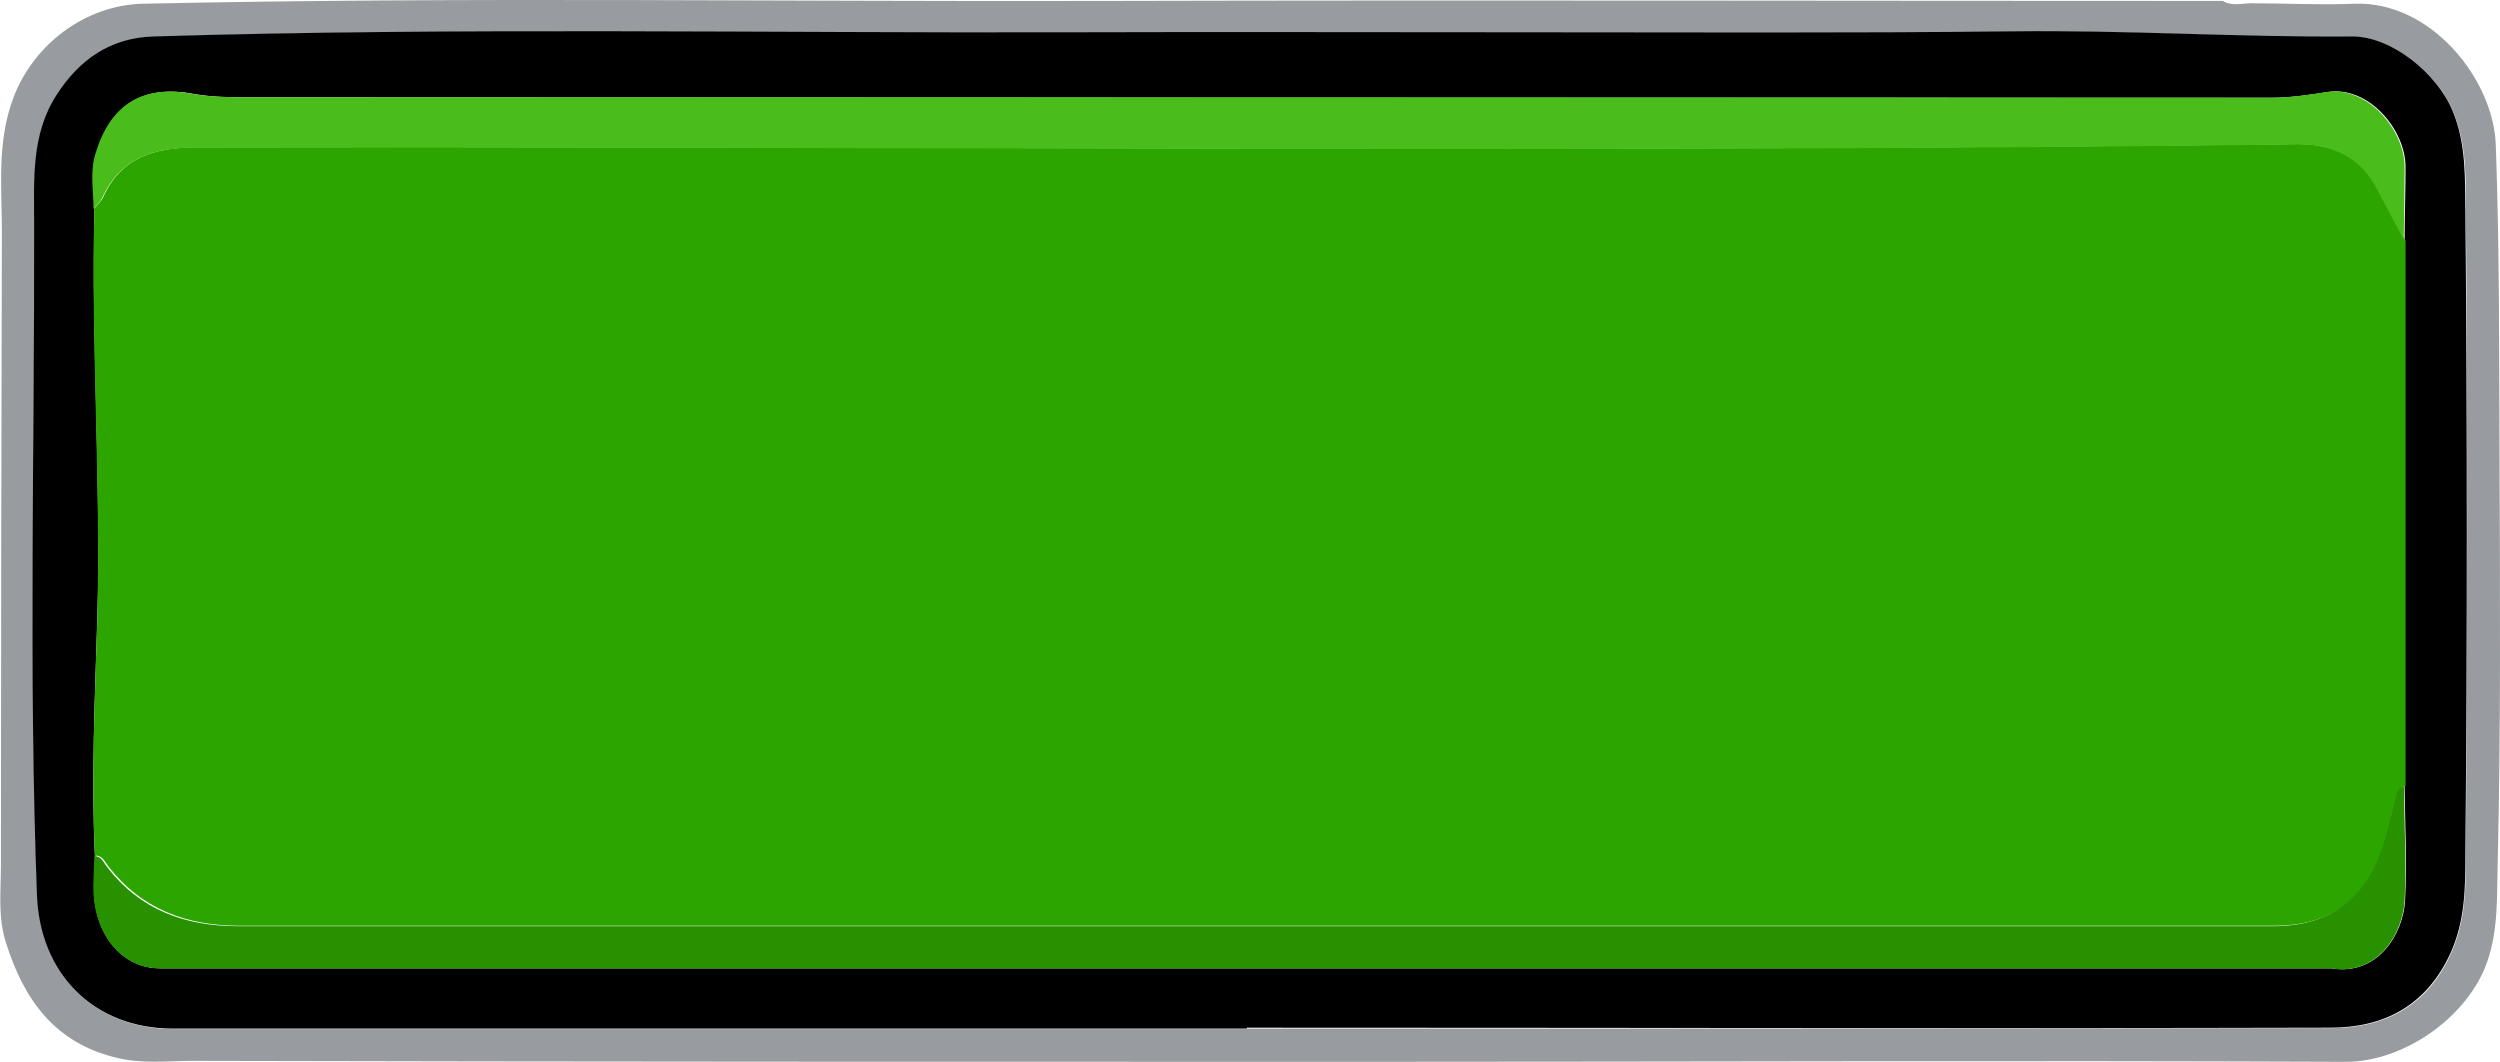 <?xml version="1.0" encoding="UTF-8"?>
<svg id="Layer_2" data-name="Layer 2" xmlns="http://www.w3.org/2000/svg" width="534.7" height="227.1" viewBox="0 0 534.7 227.1">
  <defs>
    <style>
      .cls-1 {
        fill: #333840;
        opacity: .5;
      }

      .cls-2 {
        fill: #4abc1b;
      }

      .cls-3 {
        fill: #279100;
      }

      .cls-4 {
        fill: #2da500;
      }
    </style>
  </defs>
  <g id="Top">
    <g>
      <path class="cls-1" d="m481.6.7c7.3,0,14.7.4,22,.1,16.3-.6,29.7,16.1,30.2,30.2.8,22.2.7,44.4.8,66.6.1,29,.3,58.1-.4,87.1-.2,6.8.2,13.9-2.2,20.9-4,11.7-17.7,21.6-30.5,21.5-70.2-.3-140.5,0-210.7,0-83.2,0-166.5,0-249.7-.2-5.4,0-10.8.7-16.3-.7-13.2-3.2-19.7-12.5-23.5-24.5-1.8-5.5-1.1-11.1-1.1-16.7,0-45.1.1-90.3.2-135.4,0-9.7-1.1-19.3,2.5-28.8C7.3,9.3,18.4,1.1,30.5.8,99.3-.7,168,.4,236.7.2c79.6-.2,159.1,0,238.7,0,2,1.2,4.1.5,6.1.5Zm-214.8,219.3h0c77.2,0,154.5,0,231.7-.1,11.4,0,20.5-4.6,25.6-15.7,3.3-7.1,3.3-14.5,3.3-21.8.3-45.6.4-91.3,0-136.9,0-7.1.2-14.6-2.7-21.6-3.3-8.1-13.2-16.1-21.4-16-24.2.2-48.4-1.4-72.7-1.1-35,.4-69.9.2-104.9.2-32.1,0-64.2,0-96.3,0-65.5.2-131-1.1-196.5.9-9.2.3-15.8,4.9-20.7,12.5-5.5,8.5-4.8,18.3-4.8,27.4,0,47.9-1.2,95.8.6,143.7.6,16.8,12.1,28.6,29.1,28.6,76.6,0,153.1,0,229.7,0Z"/>
      <path d="m266.7,220c-76.6,0-153.1,0-229.7,0-17,0-28.5-11.8-29.1-28.6-1.8-47.9-.5-95.8-.6-143.7,0-9.1-.7-18.9,4.8-27.4,4.9-7.6,11.5-12.2,20.7-12.5,65.5-2,131-.7,196.5-.9,32.1-.1,64.2,0,96.3,0,35,0,69.9.2,104.9-.2,24.2-.3,48.4,1.3,72.7,1.1,8.3,0,18.1,7.9,21.4,16,2.9,7,2.6,14.5,2.7,21.6.4,45.6.4,91.3,0,136.9,0,7.3,0,14.7-3.3,21.8-5.2,11.1-14.2,15.7-25.6,15.7-77.2.2-154.5,0-231.7,0h0Zm247.6-51.8c0-38.9,0-77.7,0-116.6,0-5.3.2-10.6.2-15.9,0-7.9-7.9-17.5-16.8-16-3.8.6-7.8,1.2-11.7,1.2-144.2,0-288.5,0-432.7-.1-3.9,0-7.8,0-11.8-.7-10.9-2.1-17.8,2.4-20.9,12.8-1.1,3.9-.4,7.9-.4,11.8-.7,29.3,1.5,58.5.6,87.8-.5,16.9-1.3,33.8-.5,50.7,0,2.6-.3,5.3-.2,7.9.5,9.4,6.4,16,14.1,16,154.3,0,308.6,0,462.9,0,.5,0,1,0,1.5,0,9.9,1.7,15.4-7.3,15.8-14.5.4-8.1,0-16.2-.1-24.4Z"/>
      <path class="cls-4" d="m20.3,183.1c-.8-16.9,0-33.8.5-50.7.8-29.3-1.4-58.6-.6-87.8.6-.8,1.4-1.5,1.8-2.3,3.9-8.6,10.7-10.7,19.9-10.8,149.9-.3,299.8,1.2,449.7-.7,7.5,0,13.5,2.8,17.1,9.8,1.9,3.7,3.8,7.3,5.8,10.9,0,38.9,0,77.7,0,116.6-1.5.3-1.5,1.3-1.8,2.5-.9,3.7-1.8,7.4-3,11-3.8,11-11.6,16.4-23.2,16.4-145.1,0-290.2,0-435.2,0-11.5,0-21.1-3.6-28.2-12.8-.7-.9-1.1-2.1-2.5-2.2Z"/>
      <path class="cls-2" d="m514.3,51.6c-1.9-3.6-3.9-7.3-5.8-10.9-3.5-7-9.5-9.9-17.1-9.8-149.9,1.9-299.8.4-449.7.7-9.1,0-15.9,2.2-19.9,10.8-.4.9-1.2,1.6-1.8,2.3,0-3.9-.8-7.9.4-11.8,3.1-10.4,9.9-14.9,20.9-12.8,4,.7,7.9.7,11.8.7,144.2,0,288.5,0,432.7.1,4,0,7.9-.6,11.7-1.2,8.9-1.4,16.8,8.2,16.8,16,0,5.3-.1,10.6-.2,15.9Z"/>
      <path class="cls-3" d="m20.3,183.1c1.4.1,1.8,1.3,2.5,2.2,7.1,9.3,16.7,12.8,28.2,12.8,145.1,0,290.2,0,435.2,0,11.6,0,19.4-5.4,23.2-16.4,1.2-3.6,2.1-7.3,3-11,.3-1.2.4-2.3,1.8-2.5,0,8.1.5,16.3.1,24.4-.4,7.2-5.9,16.2-15.8,14.5-.5,0-1,0-1.5,0-154.3,0-308.6,0-462.9,0-7.7,0-13.6-6.6-14.1-16-.1-2.6.1-5.3.2-7.9Z"/>
    </g>
  </g>
</svg>